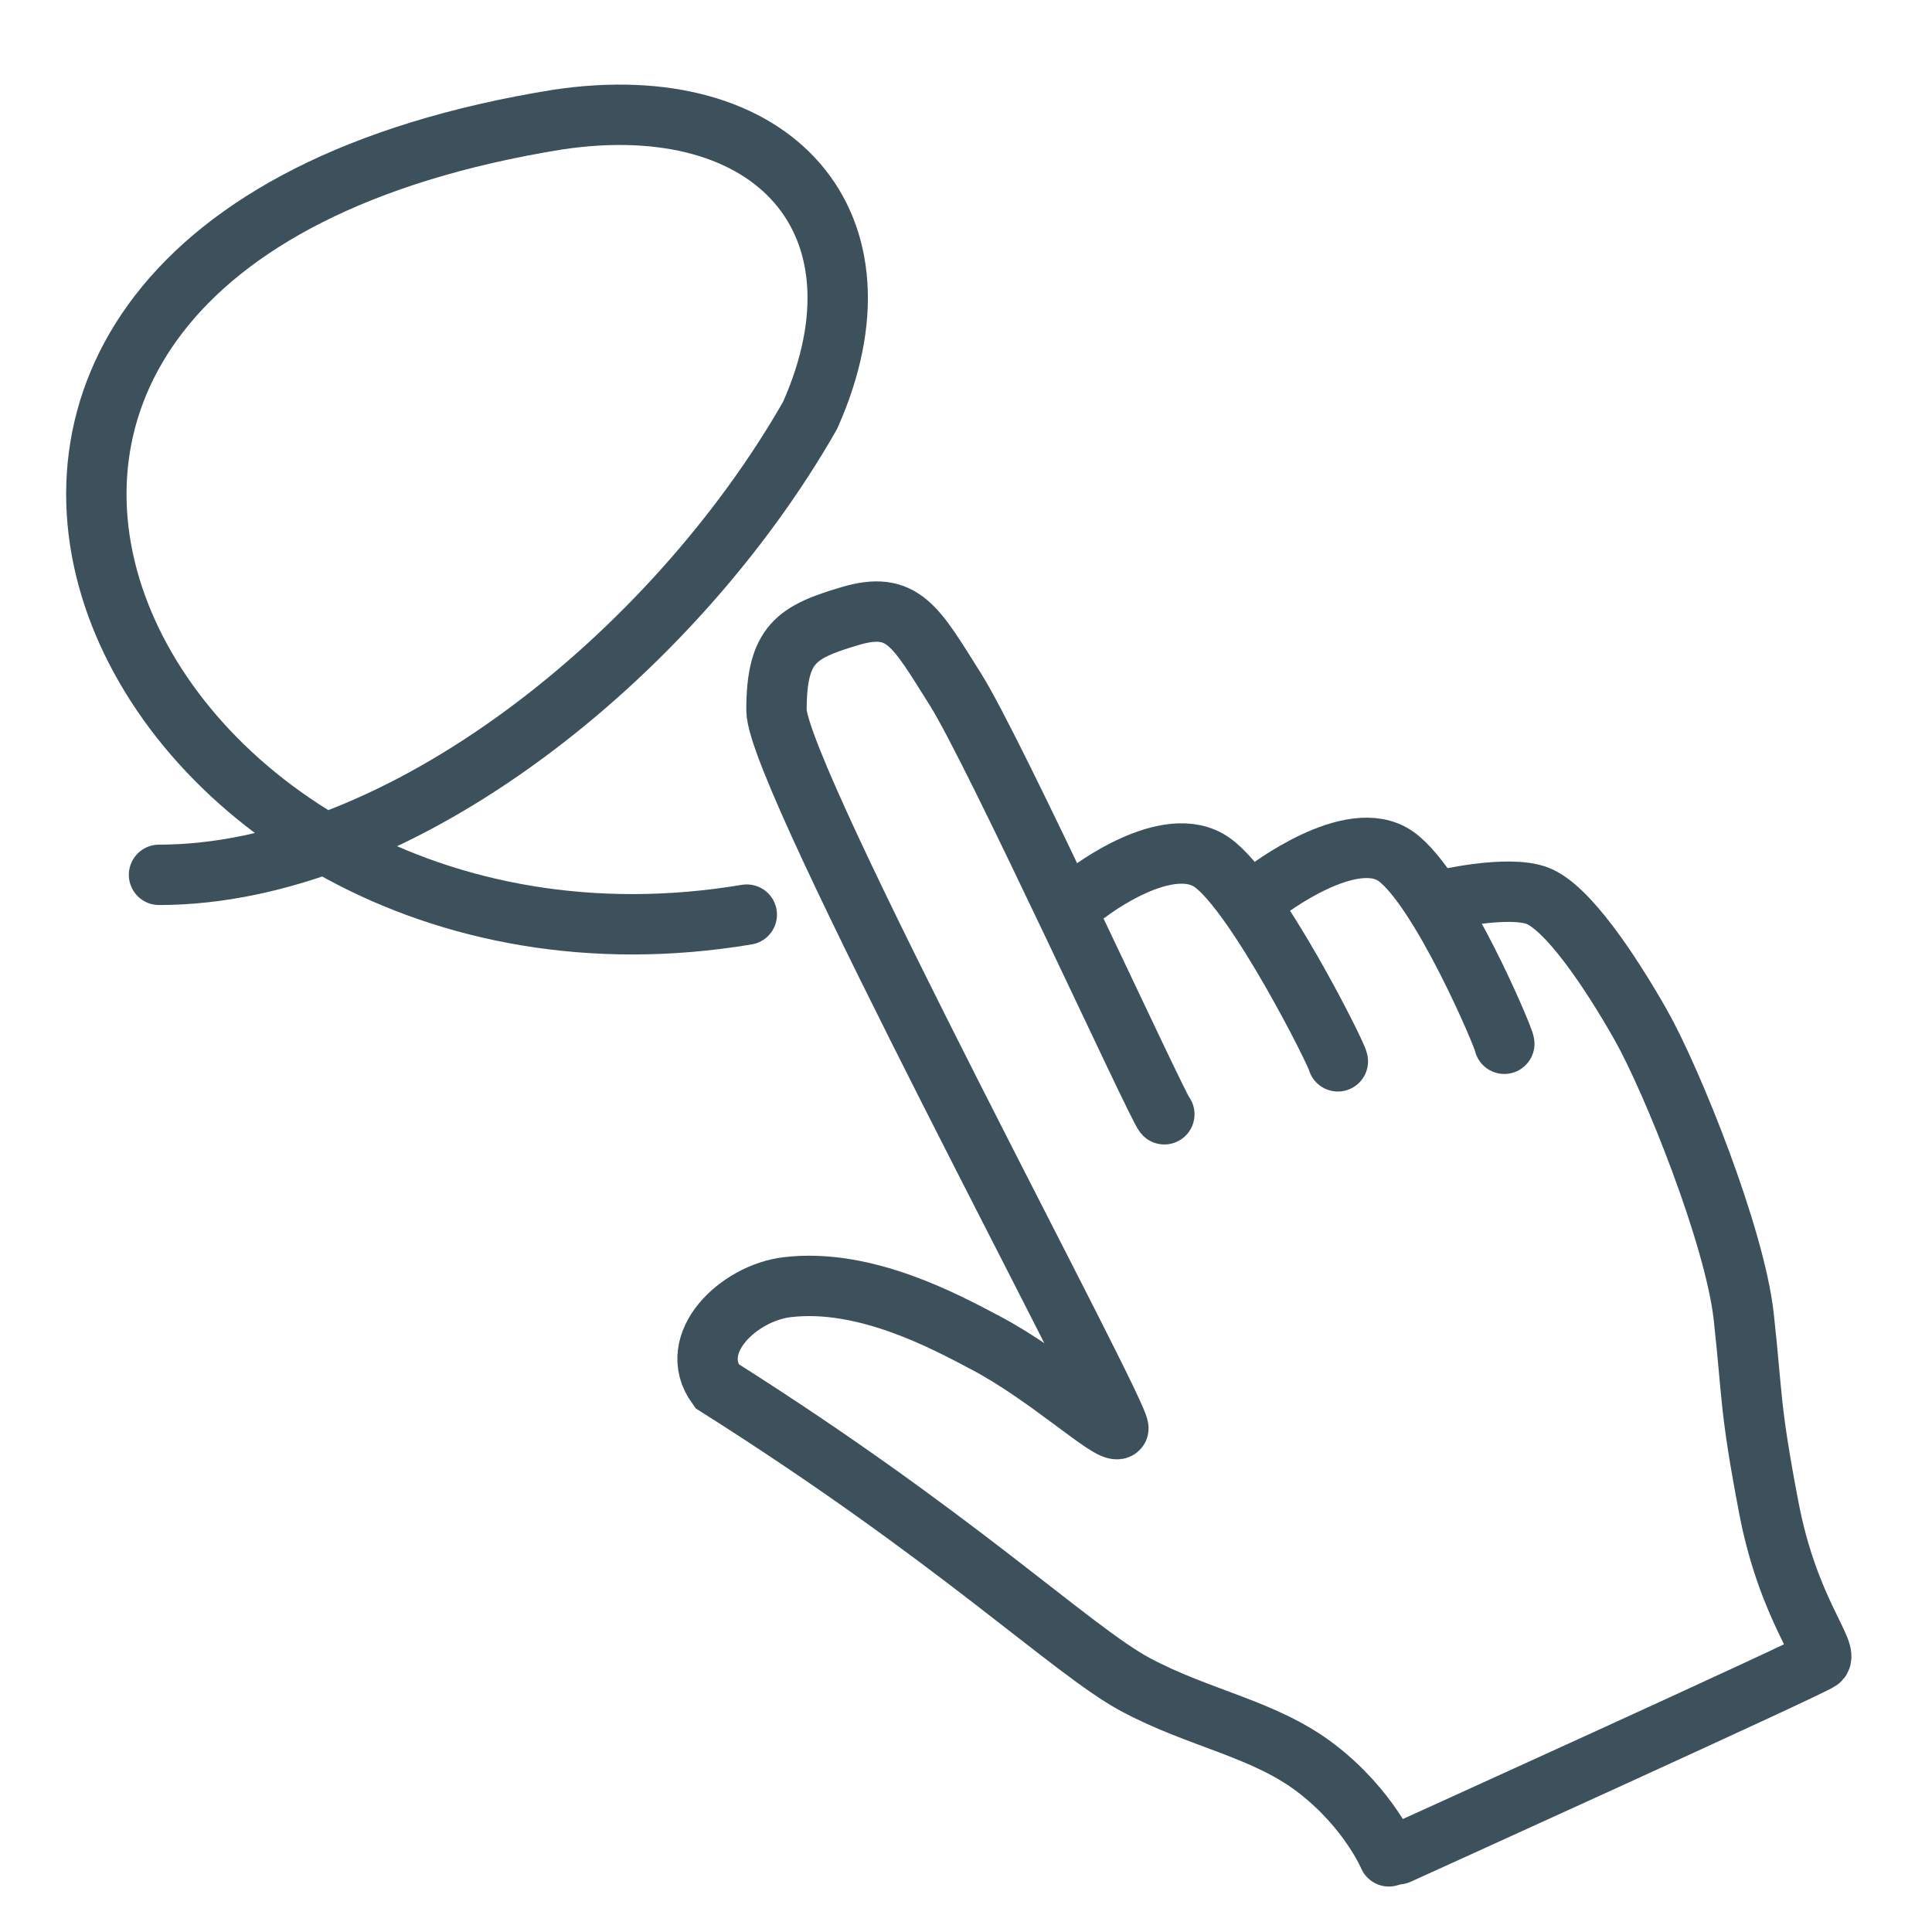 <?xml version="1.0" encoding="UTF-8"?>
<svg width="32px" height="32px" viewBox="0 0 32 32" version="1.1" xmlns="http://www.w3.org/2000/svg" xmlns:xlink="http://www.w3.org/1999/xlink">
    <!-- Generator: Sketch 49.3 (51167) - http://www.bohemiancoding.com/sketch -->
    <title>Icon/Map/Draw/Grey</title>
    <desc>Created with Sketch.</desc>
    <defs></defs>
    <g id="Icon/Map/Draw/Grey" stroke="none" stroke-width="1" fill="none" fill-rule="evenodd" stroke-linecap="round">
        <g transform="translate(1, 1)" stroke="#3C515B">
            <path d="M11.369,1.061 C1.074,-0.663 -5.133,12.066 8.232,14.228 C11.838,14.772 13.832,12.503 12.417,9.329 C10.148,5.354 5.618,1.72 1.634,1.72" id="Path-3-Copy" transform="translate(6.736, 7.605) scale(1, -1) translate(-6.736, -7.605) "></path>
            <g id="Group" transform="translate(9.923, 8.889)">
                <path d="M13.993,7.399 C13.993,7.312 12.935,4.818 12.197,4.295 C11.459,3.772 10.038,4.874 10.038,4.874" id="Path-5"></path>
                <path d="M11.236,7.69 C11.236,7.604 9.892,4.92 9.155,4.397 C8.417,3.875 7.106,4.889 7.106,4.889" id="Path-5"></path>
                <path d="M8.362,8.567 C8.241,8.439 5.56,2.571 4.899,1.525 C4.239,0.478 4.035,0.054 3.154,0.316 C2.272,0.578 1.938,0.773 1.938,1.873 C1.938,2.973 7.727,13.679 7.599,13.776 C7.471,13.873 6.438,12.899 5.402,12.353 C4.762,12.016 3.413,11.274 2.113,11.431 C1.308,11.528 0.436,12.361 0.95,13.068 C4.933,15.584 6.82,17.442 7.885,18.014 C8.951,18.585 10.027,18.742 10.889,19.408 C11.752,20.074 12.081,20.858 12.081,20.858" id="Path-6"></path>
                <path d="M12.237,20.823 C12.237,20.823 19.037,17.739 19.214,17.612 C19.392,17.485 18.7,16.781 18.376,15.093 C18.053,13.405 18.106,13.261 17.959,11.922 C17.812,10.582 16.767,7.994 16.253,7.086 C15.738,6.178 15.032,5.133 14.539,4.947 C14.047,4.761 12.949,5.023 12.949,5.023" id="Path-4"></path>
            </g>
        </g>
    </g>
</svg>